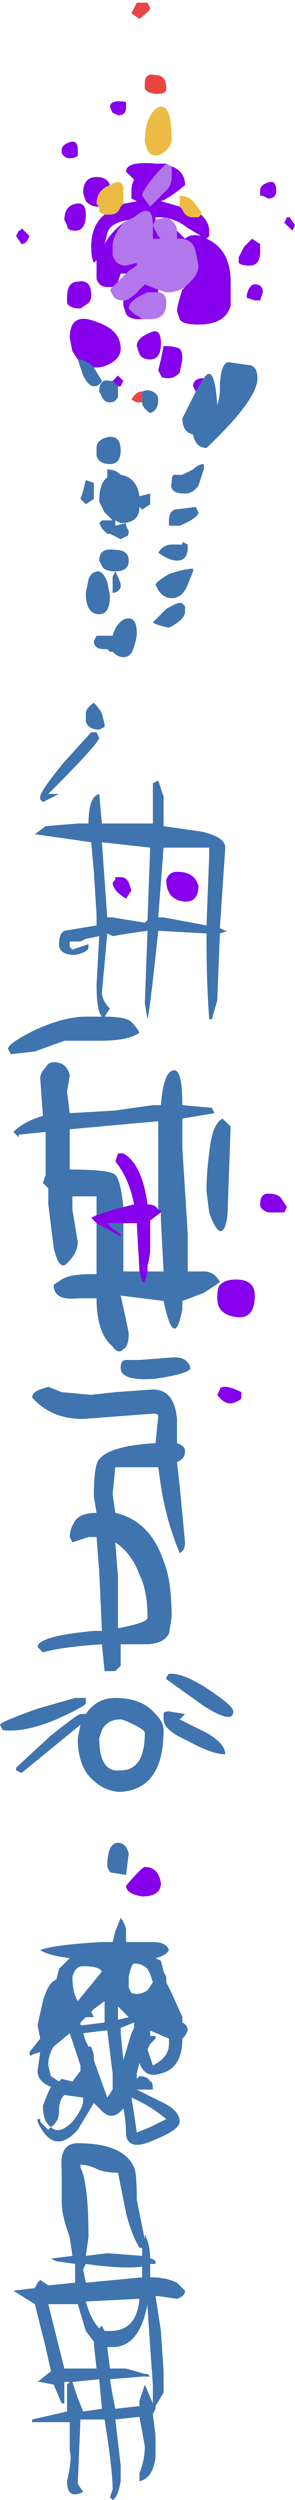 <?xml version="1.0" encoding="UTF-8" standalone="no"?>
<svg xmlns:xlink="http://www.w3.org/1999/xlink" height="46.6px" width="5.5px" xmlns="http://www.w3.org/2000/svg">
  <g transform="matrix(1.0, 0.0, 0.0, 1.0, 2.9, 6.8)">
    <path d="M0.05 -5.05 Q-0.15 -5.05 -0.2 -5.15 L-0.2 -5.25 Q-0.2 -5.45 0.0 -5.4 0.2 -5.4 0.2 -5.15 0.2 -5.05 0.05 -5.05 M-0.15 -6.75 L-0.1 -6.65 Q-0.1 -6.6 -0.3 -6.45 L-0.45 -6.55 -0.35 -6.75 -0.15 -6.75 M-0.25 0.7 L-0.35 0.7 -0.45 0.65 Q-0.4 0.55 -0.3 0.5 L-0.25 0.5 -0.25 0.7" fill="#ec4343" fill-rule="evenodd" stroke="none"/>
    <path d="M2.1 -3.1 L2.0 -3.15 1.95 -3.15 1.95 -3.25 Q1.95 -3.35 2.1 -3.4 2.25 -3.45 2.25 -3.25 2.25 -3.1 2.1 -3.1 M2.6 -2.6 L2.55 -2.5 2.4 -2.65 2.45 -2.75 2.5 -2.75 2.6 -2.6 M0.2 -3.75 L0.05 -3.6 Q-0.25 -3.25 -0.25 -3.15 L-0.1 -2.95 0.2 -3.25 Q0.3 -3.35 0.3 -3.5 L0.3 -3.7 Q0.55 -3.6 0.55 -3.35 0.25 -3.1 0.1 -3.05 L0.45 -2.95 0.5 -2.9 Q0.55 -2.75 0.7 -2.75 0.8 -2.75 0.8 -2.75 L0.85 -2.8 Q1.0 -2.65 1.0 -2.5 L1.0 -2.4 0.95 -2.35 Q1.4 -2.15 1.4 -1.55 L1.4 -1.1 Q1.3 -0.75 0.8 -0.75 0.5 -0.75 0.45 -0.85 L0.4 -1.0 Q0.4 -1.1 0.5 -1.4 L0.55 -1.45 0.65 -1.55 Q0.8 -1.7 0.8 -1.85 L0.75 -2.1 Q0.7 -2.35 0.45 -2.35 L0.4 -2.35 0.4 -2.5 0.55 -2.35 Q0.65 -2.45 0.85 -2.4 L0.6 -2.55 Q0.35 -2.75 0.05 -2.75 L0.0 -2.75 0.0 -2.7 -0.05 -2.6 0.05 -2.4 0.1 -2.35 -0.05 -2.35 -0.05 -2.6 Q-0.05 -3.05 -0.4 -2.75 L-0.5 -2.7 Q-0.85 -2.65 -0.9 -2.45 L-0.95 -2.25 Q-0.85 -2.45 -0.6 -2.65 -0.8 -2.4 -0.8 -2.2 L-0.8 -2.05 Q-0.75 -1.85 -0.55 -1.85 L-0.35 -1.9 -0.35 -1.85 -0.5 -1.75 -0.55 -1.7 -0.65 -1.7 -0.65 -1.7 -0.7 -1.55 -0.8 -1.45 -0.9 -1.45 Q-1.05 -1.45 -1.1 -1.6 L-1.1 -1.95 -1.15 -1.9 Q-1.2 -2.0 -1.2 -2.2 -1.2 -2.6 -0.95 -2.8 L-0.85 -2.8 Q-0.7 -2.8 -0.65 -2.95 L-0.6 -3.0 -0.35 -3.05 -0.45 -3.1 -0.45 -3.25 Q-0.45 -3.35 -0.4 -3.45 L-0.55 -3.6 Q-0.55 -3.8 0.0 -3.75 L0.2 -3.75 M1.65 -2.2 L1.8 -2.35 1.95 -2.25 1.95 -2.1 Q1.95 -1.85 1.75 -1.85 1.6 -1.85 1.55 -1.9 L1.55 -2.0 1.65 -2.2 M2.0 -1.35 L1.95 -1.2 1.85 -1.2 1.7 -1.25 1.7 -1.3 Q1.75 -1.5 1.85 -1.5 2.0 -1.5 2.0 -1.35 M0.05 -1.4 L0.05 -1.35 -0.15 -1.35 Q-0.5 -1.2 -0.5 -1.05 L-0.4 -0.95 Q-0.3 -0.9 -0.25 -0.85 L-0.3 -0.85 Q-0.5 -0.85 -0.55 -0.95 L-0.6 -1.1 -0.6 -1.2 Q-0.5 -1.2 -0.35 -1.35 L-0.2 -1.5 0.05 -1.4 M0.45 -0.3 Q0.5 -0.25 0.5 -0.1 L0.45 0.15 Q0.35 0.25 0.25 0.25 0.1 0.25 0.1 0.2 L0.05 0.1 0.1 -0.1 0.15 -0.35 Q0.35 -0.35 0.45 -0.3 M-0.55 -4.9 L-0.55 -4.8 Q-0.55 -4.65 -0.7 -4.65 L-0.8 -4.7 -0.85 -4.8 Q-0.85 -4.95 -0.55 -4.9 M-1.6 -4.15 Q-1.45 -4.2 -1.45 -4.0 L-1.45 -3.9 Q-1.5 -3.85 -1.6 -3.85 -1.7 -3.85 -1.75 -3.95 L-1.75 -4.0 Q-1.75 -4.1 -1.6 -4.15 M-1.05 -2.95 L-1.1 -2.95 Q-1.2 -2.95 -1.3 -3.05 L-1.35 -3.2 Q-1.35 -3.5 -1.1 -3.5 -0.9 -3.5 -0.85 -3.35 -1.1 -3.25 -1.1 -3.0 L-1.05 -2.95 M-1.7 -2.7 Q-1.7 -2.95 -1.5 -3.0 -1.3 -3.05 -1.3 -2.8 -1.3 -2.5 -1.5 -2.5 -1.65 -2.5 -1.65 -2.6 L-1.7 -2.7 M-2.5 -2.55 L-2.4 -2.45 -2.35 -2.4 -2.4 -2.3 Q-2.45 -2.25 -2.5 -2.25 L-2.6 -2.4 -2.55 -2.5 Q-2.5 -2.5 -2.5 -2.55 M-1.2 -1.3 Q-1.2 -1.2 -1.25 -1.15 L-1.4 -1.05 Q-1.6 -1.05 -1.65 -1.15 L-1.65 -1.25 Q-1.65 -1.55 -1.45 -1.55 -1.2 -1.6 -1.2 -1.3 M-1.15 0.05 L-1.15 0.05 Q-1.3 -0.1 -1.45 -0.1 L-1.45 -0.1 -1.55 -0.25 -1.6 -0.5 Q-1.6 -1.0 -1.1 -0.8 -0.65 -0.65 -0.65 -0.3 -0.65 -0.15 -0.8 -0.05 -0.95 0.05 -1.1 0.05 L-1.15 0.05 M-0.35 -0.35 Q-0.35 -0.5 -0.1 -0.6 0.1 -0.7 0.1 -0.4 0.1 -0.1 -0.1 -0.1 -0.25 -0.1 -0.3 -0.2 L-0.35 -0.35 M-0.7 0.4 Q-0.75 0.35 -0.8 0.3 L-0.8 0.3 -0.7 0.2 -0.6 0.3 -0.65 0.4 -0.7 0.4 M-0.75 9.6 L-0.75 9.55 -0.65 9.55 Q-0.55 9.55 -0.5 9.65 L-0.45 9.8 -0.55 9.95 Q-0.8 9.8 -0.8 9.65 L-0.75 9.6 M-1.1 16.0 L-1.2 15.9 -1.1 15.85 -0.8 15.75 -0.6 15.7 -0.4 15.65 Q-0.5 15.15 -0.75 14.85 L-0.7 14.7 -0.6 14.7 Q-0.25 14.9 -0.15 15.65 0.0 15.65 0.05 15.75 L0.1 15.75 0.1 15.8 -0.1 15.95 -0.1 16.5 Q-0.1 16.6 -0.15 16.8 L-0.15 16.9 -0.2 17.1 -0.25 17.1 -0.3 16.9 -0.35 16.0 -0.4 16.0 -0.6 16.0 -0.8 16.0 -0.9 16.0 -0.8 16.1 -0.65 16.2 -0.65 16.25 -1.1 16.0 M-0.2 28.0 Q0.05 28.0 0.1 28.3 0.1 28.55 -0.25 28.55 -0.55 28.5 -0.55 28.35 -0.25 28.0 -0.2 28.0 M0.75 0.5 L0.7 0.4 Q0.7 0.25 0.9 0.25 L0.75 0.5 M0.4 9.45 Q0.65 9.45 0.75 9.6 L0.8 9.7 Q0.8 10.05 0.5 10.0 0.2 9.95 0.2 9.6 0.25 9.45 0.4 9.45 M2.35 15.55 L2.45 15.7 2.4 15.8 2.1 15.8 Q1.95 15.75 1.95 15.65 1.95 15.45 2.1 15.45 2.3 15.45 2.35 15.55 M1.5 17.05 Q1.85 17.05 1.85 17.35 1.85 17.8 1.5 17.75 1.15 17.7 1.15 17.4 1.15 17.2 1.2 17.15 1.3 17.05 1.5 17.05 M1.2 19.1 Q1.2 19.05 1.3 19.05 1.4 19.05 1.6 19.15 L1.6 19.25 Q1.6 19.3 1.45 19.35 1.3 19.4 1.15 19.2 L1.2 19.1" fill="#8600ec" fill-rule="evenodd" stroke="none"/>
    <path d="M0.0 -3.9 Q-0.1 -3.9 -0.15 -4.0 L-0.2 -4.15 Q-0.2 -4.65 0.05 -4.8 0.3 -4.9 0.3 -4.2 0.3 -4.1 0.2 -4.0 0.1 -3.9 0.0 -3.9 M-0.6 -3.0 L-0.65 -2.95 Q-0.7 -2.8 -0.85 -2.8 L-0.95 -2.8 -1.05 -2.85 -1.05 -2.95 -1.1 -3.0 Q-1.1 -3.25 -0.85 -3.35 L-0.85 -3.35 Q-0.6 -3.5 -0.6 -3.25 L-0.6 -3.0 M0.85 -2.8 L0.8 -2.75 Q0.8 -2.75 0.7 -2.75 0.55 -2.75 0.5 -2.9 L0.45 -2.95 0.45 -3.15 Q0.6 -3.15 0.7 -3.05 L0.85 -2.85 0.85 -2.8" fill="#ecbb43" fill-rule="evenodd" stroke="none"/>
    <path d="M0.3 -3.7 L0.3 -3.5 Q0.3 -3.35 0.2 -3.25 L-0.1 -2.95 -0.25 -3.15 Q-0.25 -3.25 0.05 -3.6 L0.2 -3.75 0.3 -3.7 M-0.8 -1.45 L-0.7 -1.55 -0.55 -1.7 -0.5 -1.75 -0.35 -1.85 -0.35 -1.9 -0.55 -1.85 Q-0.75 -1.85 -0.8 -2.05 L-0.8 -2.2 Q-0.8 -2.4 -0.6 -2.65 L-0.5 -2.7 -0.4 -2.75 Q-0.05 -3.05 -0.05 -2.6 L-0.05 -2.35 0.1 -2.35 0.05 -2.4 -0.05 -2.6 0.0 -2.7 0.2 -2.75 Q0.4 -2.65 0.4 -2.5 L0.4 -2.5 0.4 -2.35 0.45 -2.35 Q0.7 -2.35 0.75 -2.1 L0.8 -1.85 Q0.8 -1.7 0.65 -1.55 L0.55 -1.45 Q0.4 -1.35 0.2 -1.35 L0.05 -1.4 -0.2 -1.5 -0.35 -1.35 Q-0.5 -1.2 -0.6 -1.2 L-0.6 -1.2 Q-0.75 -1.2 -0.8 -1.3 L-0.85 -1.4 -0.8 -1.45 M0.05 -1.35 Q0.2 -1.35 0.2 -1.15 0.2 -0.85 -0.1 -0.85 L-0.25 -0.85 Q-0.3 -0.9 -0.4 -0.95 L-0.5 -1.05 Q-0.5 -1.2 -0.15 -1.35 L0.05 -1.35" fill="#b377ec" fill-rule="evenodd" stroke="none"/>
    <path d="M-1.45 -0.1 L-1.45 -0.1 Q-1.3 -0.1 -1.15 0.05 L-1.15 0.05 -1.0 0.3 Q-1.05 0.4 -1.15 0.4 -1.25 0.4 -1.35 0.2 L-1.45 -0.1 M-0.25 0.5 L-0.25 0.5 Q-0.15 0.45 -0.05 0.5 0.05 0.55 0.05 0.65 0.05 0.85 -0.1 0.9 -0.25 0.8 -0.25 0.7 L-0.25 0.5 M-0.8 0.3 Q-0.75 0.35 -0.7 0.4 L-0.7 0.6 Q-0.75 0.7 -0.85 0.7 -0.95 0.7 -1.0 0.6 L-1.05 0.5 Q-1.05 0.25 -0.85 0.3 L-0.8 0.3 M-1.1 1.55 Q-1.1 1.4 -0.9 1.35 -0.65 1.3 -0.65 1.6 -0.65 1.85 -0.85 1.85 -1.05 1.85 -1.1 1.7 L-1.1 1.55 M-1.15 2.2 L-1.15 2.5 -1.3 2.6 -1.4 2.5 -1.35 2.35 -1.3 2.15 -1.15 2.2 M-0.9 1.95 Q-0.75 1.95 -0.65 2.05 -0.35 2.1 -0.3 2.45 L-0.1 2.4 -0.1 2.6 -0.25 2.7 -0.3 2.65 Q-0.3 2.95 -0.65 2.95 L-0.75 2.9 -0.75 3.0 -0.55 2.95 -0.55 3.0 -0.5 3.1 Q-0.5 3.2 -0.55 3.2 L-0.65 3.25 -0.85 3.15 -0.9 3.15 -0.95 3.1 -1.0 3.05 -1.05 2.95 -1.0 2.9 -0.8 2.9 -0.95 2.75 -1.05 2.55 Q-1.05 2.2 -0.9 2.1 L-0.9 1.95 M-0.5 3.65 Q-0.5 3.85 -0.75 3.85 -0.95 3.85 -1.0 3.75 L-1.05 3.65 Q-1.05 3.4 -0.75 3.45 -0.5 3.45 -0.5 3.65 M-1.3 4.25 L-1.25 4.0 Q-1.2 3.85 -1.05 3.85 -0.95 3.9 -0.9 4.05 L-0.85 4.3 Q-0.85 4.65 -1.05 4.65 -1.3 4.65 -1.3 4.25 M-0.65 4.1 L-0.65 4.15 Q-0.7 4.25 -0.8 4.25 L-0.8 3.95 -0.75 3.85 Q-0.65 4.05 -0.65 4.1 M-0.4 5.25 Q-0.45 5.45 -0.6 5.45 -0.7 5.45 -0.8 5.35 L-0.8 5.35 -0.85 5.35 -0.9 5.3 -0.95 5.3 Q-1.15 5.3 -1.15 5.15 L-1.1 5.05 -0.85 5.05 -0.8 5.05 Q-0.75 4.85 -0.6 4.75 -0.35 4.65 -0.35 5.0 -0.35 5.1 -0.4 5.25 M-1.15 6.3 Q-1.05 6.4 -1.0 6.5 L-0.95 6.7 -0.95 6.75 -1.05 6.8 Q-1.25 6.8 -1.3 6.65 L-1.3 6.5 Q-1.3 6.4 -1.15 6.3 M-1.2 6.85 L-1.1 6.85 -1.05 6.95 Q-1.05 7.05 -2.0 8.0 L-1.9 8.0 -1.8 8.0 -2.1 8.15 -2.15 8.1 -2.15 8.05 Q-2.15 7.95 -1.7 7.4 L-1.2 6.85 M-2.05 8.6 L-1.45 8.55 -1.25 8.55 Q-1.25 8.05 -1.05 8.0 L-1.0 8.55 -0.05 8.55 -0.05 7.8 0.05 7.75 0.15 8.05 0.15 8.6 0.85 8.7 Q1.3 8.8 1.3 9.0 L1.2 10.5 1.3 10.55 1.35 10.55 1.2 10.6 1.15 11.85 1.05 12.2 1.0 12.2 Q0.95 11.5 0.95 10.7 L0.95 10.6 0.05 10.55 Q-0.1 12.0 -0.15 12.2 L-0.2 11.9 -0.15 10.55 -0.5 10.6 -0.8 10.65 -0.9 10.6 -0.9 10.6 -1.0 11.7 Q-1.0 11.85 -0.85 12.0 L-0.95 12.15 Q-0.55 12.15 -0.45 12.25 -0.35 12.35 -0.3 12.45 -0.5 12.6 -1.05 12.6 L-1.7 12.6 -2.25 12.8 -2.7 12.85 -2.75 12.75 Q-2.75 12.65 -2.25 12.4 -1.7 12.15 -1.3 12.15 L-1.0 12.15 Q-1.1 12.05 -1.1 11.55 L-1.05 10.65 -1.3 10.7 -1.4 10.75 -1.6 10.75 -1.6 10.85 -1.55 10.9 -1.25 10.8 -1.25 10.85 Q-1.25 10.95 -1.5 11.0 -1.8 11.0 -1.8 10.8 -1.8 10.6 -1.7 10.55 L-1.1 10.45 -1.1 10.25 -1.15 9.45 -1.2 8.9 -2.25 8.75 -2.05 8.6 M-1.0 8.9 L-0.9 10.3 -0.8 10.3 -0.2 10.4 -0.15 10.35 -0.1 9.0 -1.0 8.9 M-1.1 15.85 L-1.1 15.5 -1.55 15.5 -1.55 15.75 -1.45 16.35 Q-1.45 16.55 -1.65 16.75 -1.8 16.9 -1.9 16.45 L-2.0 15.65 -2.0 15.35 -2.1 15.25 -2.05 15.1 -2.05 14.3 -2.55 14.35 -2.55 14.4 -2.65 14.3 Q-2.45 14.1 -2.1 14.0 L-2.15 13.3 Q-2.15 13.2 -2.05 13.1 -2.0 13.0 -1.9 13.0 -1.65 13.0 -1.6 13.25 L-1.65 13.55 -1.6 13.95 -0.75 13.9 -0.05 13.8 0.1 13.8 Q0.15 13.15 0.35 13.15 0.5 13.15 0.5 13.8 L1.05 13.85 1.1 13.95 0.5 14.05 0.5 14.6 0.6 16.2 0.6 16.9 0.9 16.9 Q1.1 16.9 1.2 17.1 L0.9 17.3 0.5 17.45 0.5 17.6 Q0.35 18.4 0.15 17.45 L-0.65 17.35 -0.55 17.8 -0.5 18.05 Q-0.5 18.3 -0.6 18.35 -0.7 18.45 -0.8 18.3 -1.1 18.05 -1.1 17.4 L-1.45 17.4 Q-1.9 17.45 -1.9 17.15 L-1.75 17.05 Q-1.6 16.95 -1.2 16.95 L-1.1 16.95 -1.1 16.0 -0.65 16.25 -0.65 16.2 -0.8 16.1 -0.9 16.0 -0.8 16.0 -0.6 16.0 -0.6 16.9 -0.3 16.9 -0.25 17.1 -0.2 17.1 -0.15 16.9 0.15 16.9 0.1 15.95 0.1 15.8 0.1 15.75 0.05 15.75 Q0.05 15.35 0.05 14.9 0.05 14.5 0.05 14.1 L-1.6 14.25 -1.6 15.0 Q-0.85 15.0 -0.75 15.1 -0.65 15.2 -0.6 15.7 L-0.8 15.75 -1.1 15.85 M-2.15 19.1 L-2.0 19.05 -1.75 19.15 -1.2 19.2 -0.75 19.15 -0.05 19.1 Q0.35 19.1 0.4 19.65 L0.4 20.1 Q0.55 20.15 0.55 20.25 0.55 20.4 0.4 20.45 L0.45 20.9 0.55 21.95 Q0.55 22.1 0.45 22.15 0.2 21.55 0.1 20.9 L0.05 20.55 -0.75 20.55 -0.8 21.05 -0.75 21.4 Q-0.1 21.55 0.15 22.3 0.3 22.65 0.3 23.35 L0.25 23.65 Q0.15 23.85 -0.2 23.85 L-0.65 23.85 -0.65 24.25 -0.75 24.35 -0.95 24.35 -1.0 23.85 Q-1.75 23.9 -2.1 24.0 L-2.2 23.9 Q-2.2 23.7 -1.15 23.6 L-1.0 23.6 -1.05 22.5 -1.1 21.85 -1.25 21.85 -1.4 21.9 -1.55 21.95 -1.6 21.85 Q-1.6 21.7 -1.5 21.55 -1.4 21.4 -1.1 21.4 L-1.15 21.1 Q-1.15 20.5 -1.05 20.4 -0.85 20.15 0.0 20.1 L0.05 19.6 Q0.05 19.55 -0.05 19.55 L-0.7 19.6 -1.35 19.65 Q-1.95 19.65 -2.3 19.25 -2.3 19.15 -2.15 19.1 M-0.55 18.55 L-0.3 18.55 0.35 18.5 Q0.6 18.5 0.65 18.7 0.65 18.8 0.0 18.9 -0.65 18.95 -0.65 18.7 -0.65 18.55 -0.55 18.55 M-0.3 22.55 Q-0.45 22.15 -0.75 21.95 L-0.7 22.6 -0.7 23.55 Q-0.15 23.45 -0.15 23.35 -0.15 22.85 -0.3 22.55 M0.0 25.15 Q0.15 25.3 0.15 25.45 0.15 26.55 -0.65 26.6 -0.95 26.6 -1.2 26.35 -1.45 26.1 -1.45 25.6 L-1.4 25.35 -2.5 26.25 -2.6 26.2 -2.6 26.15 -1.95 25.55 Q-1.45 25.15 -1.4 25.15 L-1.3 25.15 Q-1.1 24.85 -0.75 24.85 -0.25 24.85 0.0 25.15 M-0.65 25.25 Q-0.9 25.25 -1.0 25.45 L-1.05 25.6 Q-1.05 26.25 -0.65 26.2 -0.2 26.2 -0.2 25.5 -0.2 25.45 -0.4 25.35 -0.6 25.25 -0.65 25.25 M-1.3 24.85 L-1.3 24.95 Q-1.3 25.0 -1.85 25.25 -2.45 25.5 -2.85 25.45 L-2.85 25.45 -2.9 25.35 Q-2.9 25.3 -2.2 25.05 L-1.5 24.85 -1.3 24.85 M-0.5 27.75 L-0.55 28.15 -0.85 28.1 -0.9 28.0 Q-0.9 27.55 -0.7 27.55 -0.55 27.55 -0.5 27.75 M-0.55 29.35 L-0.55 29.4 -0.05 29.4 Q0.2 29.4 0.25 29.55 0.2 29.65 0.0 29.7 L0.1 29.75 0.15 29.95 0.2 30.05 0.2 30.15 0.3 30.35 0.5 30.8 0.5 30.9 Q0.6 30.95 0.6 31.05 L0.55 31.15 0.5 31.2 Q0.5 31.75 0.1 31.85 -0.2 31.95 -0.3 31.65 L-0.35 31.85 -0.35 31.95 -0.3 31.9 Q-0.15 31.9 -0.1 32.0 -0.05 32.0 -0.05 32.15 L-0.35 32.15 -0.35 32.15 0.15 32.4 Q0.45 32.55 0.45 32.75 0.45 32.9 -0.05 33.1 -0.5 33.3 -0.55 33.0 -0.55 32.75 -0.6 32.5 -0.8 32.75 -1.0 32.55 L-1.15 32.4 -1.45 32.9 Q-1.9 33.4 -2.2 32.75 L-2.2 32.7 -2.15 32.7 -2.15 32.75 -2.0 32.9 -1.95 32.85 Q-2.1 32.75 -2.1 32.45 L-2.0 32.2 -1.95 32.1 Q-2.2 32.0 -2.2 31.8 L-2.15 31.45 -2.3 31.5 Q-2.35 31.55 -2.35 31.45 L-2.15 31.2 -2.2 30.95 -2.1 30.5 Q-2.0 30.15 -1.85 30.1 L-1.8 29.9 -1.6 29.7 Q-2.0 29.65 -2.15 29.55 -1.9 29.45 -1.0 29.4 L-0.8 29.4 -0.75 29.2 -0.65 28.95 Q-0.6 29.0 -0.55 29.15 L-0.55 29.35 M-0.4 29.8 Q-0.45 29.8 -0.5 30.05 L-0.5 30.25 -0.45 30.35 Q-0.3 30.4 -0.15 30.3 L-0.05 30.15 -0.1 30.0 -0.15 29.9 Q-0.25 29.8 -0.4 29.8 M-0.7 30.85 L-0.5 30.8 -0.7 30.6 -0.7 30.85 M-0.95 30.5 L-1.15 30.65 -1.2 30.7 -1.15 30.8 -1.3 30.8 -1.4 30.9 -1.4 30.95 -1.35 30.95 -0.95 30.9 -0.95 30.5 M-0.4 30.9 L-0.65 31.0 -0.65 31.1 -0.6 31.6 -0.45 31.1 -0.4 31.0 -0.4 30.9 M-1.55 30.05 Q-1.55 30.35 -1.45 30.5 L-1.0 29.95 Q-1.05 29.85 -1.35 29.85 -1.5 29.85 -1.55 30.05 M-1.25 31.35 L-1.2 31.35 -1.15 31.5 -1.15 31.6 -0.9 32.3 -0.8 32.15 -0.8 31.85 -0.9 31.05 -0.95 31.05 -1.35 31.1 -1.3 31.25 -1.25 31.35 M-1.9 31.35 Q-2.0 31.5 -2.0 31.7 L-1.95 31.9 -1.8 32.0 -1.75 31.95 -1.55 32.0 -1.4 31.8 -1.4 31.7 -1.6 31.1 -1.9 31.35 M0.0 31.15 L0.0 31.2 -0.1 31.3 -0.15 31.4 -0.1 31.55 -0.05 31.7 Q0.25 31.55 0.25 31.3 L0.25 31.2 -0.1 31.05 -0.1 31.15 -0.05 31.15 0.0 31.15 M-0.1 32.85 L0.2 32.7 Q-0.1 32.45 -0.45 32.3 L-0.4 32.6 -0.35 32.95 -0.35 32.95 -0.1 32.85 M-1.35 32.3 L-1.7 32.25 Q-1.8 32.35 -1.8 32.55 -1.8 32.75 -1.95 32.85 -1.8 33.0 -1.55 32.75 -1.35 32.5 -1.35 32.35 L-1.35 32.3 M-1.4 33.6 Q-1.25 33.9 -1.25 34.9 L-1.3 35.25 -0.9 35.2 -0.25 35.25 -0.25 35.1 -0.3 35.1 Q-0.45 34.85 -0.55 34.45 L-0.7 33.7 Q-0.9 33.7 -1.05 33.65 -1.25 33.55 -1.4 33.55 L-1.4 33.6 M-1.75 33.65 Q-1.8 33.15 -1.45 33.15 -0.6 33.15 -0.4 33.6 -0.35 33.7 -0.35 34.2 L-0.2 34.95 -0.2 34.85 Q-0.1 35.05 -0.1 35.3 -0.05 35.3 0.0 35.35 L0.0 35.4 -0.1 35.4 -0.1 35.65 Q0.2 35.65 0.4 35.75 L0.55 35.9 Q0.55 36.0 0.4 36.05 L0.05 36.0 0.0 36.0 0.1 36.65 0.15 37.4 0.15 37.8 0.0 38.05 0.0 38.1 -0.05 38.2 0.0 38.6 0.0 39.0 Q-0.05 39.4 -0.3 39.45 L-0.3 39.3 Q-0.2 39.05 -0.2 38.8 L-0.3 38.25 -0.75 38.3 -0.65 39.15 -0.65 39.45 Q-0.7 39.75 -0.8 39.8 L-0.85 39.75 -0.8 39.6 Q-0.8 39.25 -0.95 38.3 L-1.4 38.3 -1.45 39.5 -1.35 39.65 Q-1.65 39.8 -1.65 39.45 -1.55 39.0 -1.6 38.9 L-1.6 38.35 -2.3 38.35 -2.3 38.3 -1.65 38.15 -1.65 37.65 -1.6 37.6 -1.7 37.6 -1.7 38.0 -1.75 38.0 -1.9 37.65 -2.15 37.6 -2.2 37.6 -1.95 37.4 -2.05 36.95 -2.25 36.15 -2.65 35.9 -2.25 35.85 -2.2 35.75 -2.15 35.7 -2.0 35.8 -1.5 35.75 -1.5 35.4 -1.85 35.35 -1.95 35.3 -1.95 35.3 -1.55 35.25 -1.6 34.9 Q-1.75 34.5 -1.75 34.25 L-1.75 33.65 M-0.25 35.45 Q-0.6 35.5 -1.3 35.4 L-1.35 35.5 -1.3 35.75 -0.25 35.65 -0.25 35.45 M-1.05 36.6 L-1.0 36.55 -0.95 36.65 -0.85 36.65 Q-0.35 36.65 -0.3 36.05 L-1.3 36.1 Q-1.2 36.45 -1.05 36.6 M-2.0 36.15 L-1.85 36.75 -1.7 37.35 -1.45 37.35 -1.1 37.35 -1.15 36.9 -1.15 36.85 -1.3 36.65 -1.45 36.15 -1.7 36.15 -2.0 36.15 M-0.9 36.95 L-0.85 37.35 -0.55 37.35 -0.2 37.45 -0.15 37.45 -0.1 37.5 -0.25 37.5 -0.85 37.55 -0.8 37.85 -0.75 38.1 -0.3 38.05 -0.3 37.95 -0.25 37.8 -0.2 37.65 -0.05 38.0 -0.05 37.65 -0.1 36.95 -0.15 36.2 -0.15 36.15 Q-0.3 36.95 -0.8 36.95 L-0.9 36.95 M-1.35 38.15 L-1.0 38.1 -1.05 37.55 -1.55 37.6 -1.45 37.9 -1.35 38.15 M0.9 0.25 Q1.1 -0.05 1.15 0.75 1.2 0.6 1.2 0.45 1.2 0.0 1.35 -0.05 L1.7 0.0 Q1.9 0.0 1.9 0.25 1.9 0.65 0.95 1.55 0.75 1.55 0.7 1.3 0.5 1.25 0.5 1.0 L0.75 0.5 0.9 0.25 M0.35 2.05 L0.5 2.05 0.7 1.95 Q0.8 1.85 0.9 1.85 L0.9 1.95 0.8 2.25 Q0.7 2.4 0.55 2.4 0.25 2.4 0.3 2.2 0.3 2.05 0.35 2.05 M0.75 2.65 L0.8 2.75 Q0.8 2.85 0.45 3.0 L0.25 3.0 0.25 2.9 Q0.25 2.75 0.35 2.7 L0.75 2.65 M0.3 3.35 L0.5 3.35 0.5 3.3 0.6 3.35 0.6 3.4 Q0.6 3.65 0.4 3.65 0.25 3.65 0.05 3.5 0.15 3.35 0.3 3.35 M0.7 3.8 L0.7 3.85 0.6 4.1 Q0.5 4.35 0.3 4.35 0.15 4.35 0.05 4.2 L0.0 4.1 Q0.0 4.05 0.25 3.9 0.55 3.8 0.7 3.8 M0.55 4.5 L0.55 4.6 Q0.55 4.75 0.25 4.9 0.0 4.85 -0.05 4.8 L0.2 4.55 Q0.45 4.4 0.5 4.45 L0.55 4.5 M1.0 9.0 L0.15 9.0 0.05 10.3 0.15 10.3 0.95 10.45 1.0 9.15 1.0 9.0 M1.4 14.2 L1.35 15.6 Q1.35 16.15 1.2 16.15 1.1 16.1 1.0 15.8 L0.95 15.4 Q0.95 15.05 1.0 14.7 1.05 14.15 1.25 14.05 L1.4 14.2 M0.25 24.4 Q0.3 24.4 0.3 24.4 0.55 24.4 1.0 24.7 1.45 25.0 1.45 25.1 1.45 25.35 0.9 25.0 L0.2 24.5 Q0.2 24.45 0.25 24.4 M0.15 25.25 L0.15 25.15 Q0.15 25.1 0.25 25.1 L0.55 25.15 0.45 25.25 0.95 25.5 Q1.3 25.7 1.3 25.9 1.05 25.9 0.6 25.65 0.15 25.45 0.15 25.25" fill="#3f74af" fill-rule="evenodd" stroke="none"/>
  </g>
</svg>

